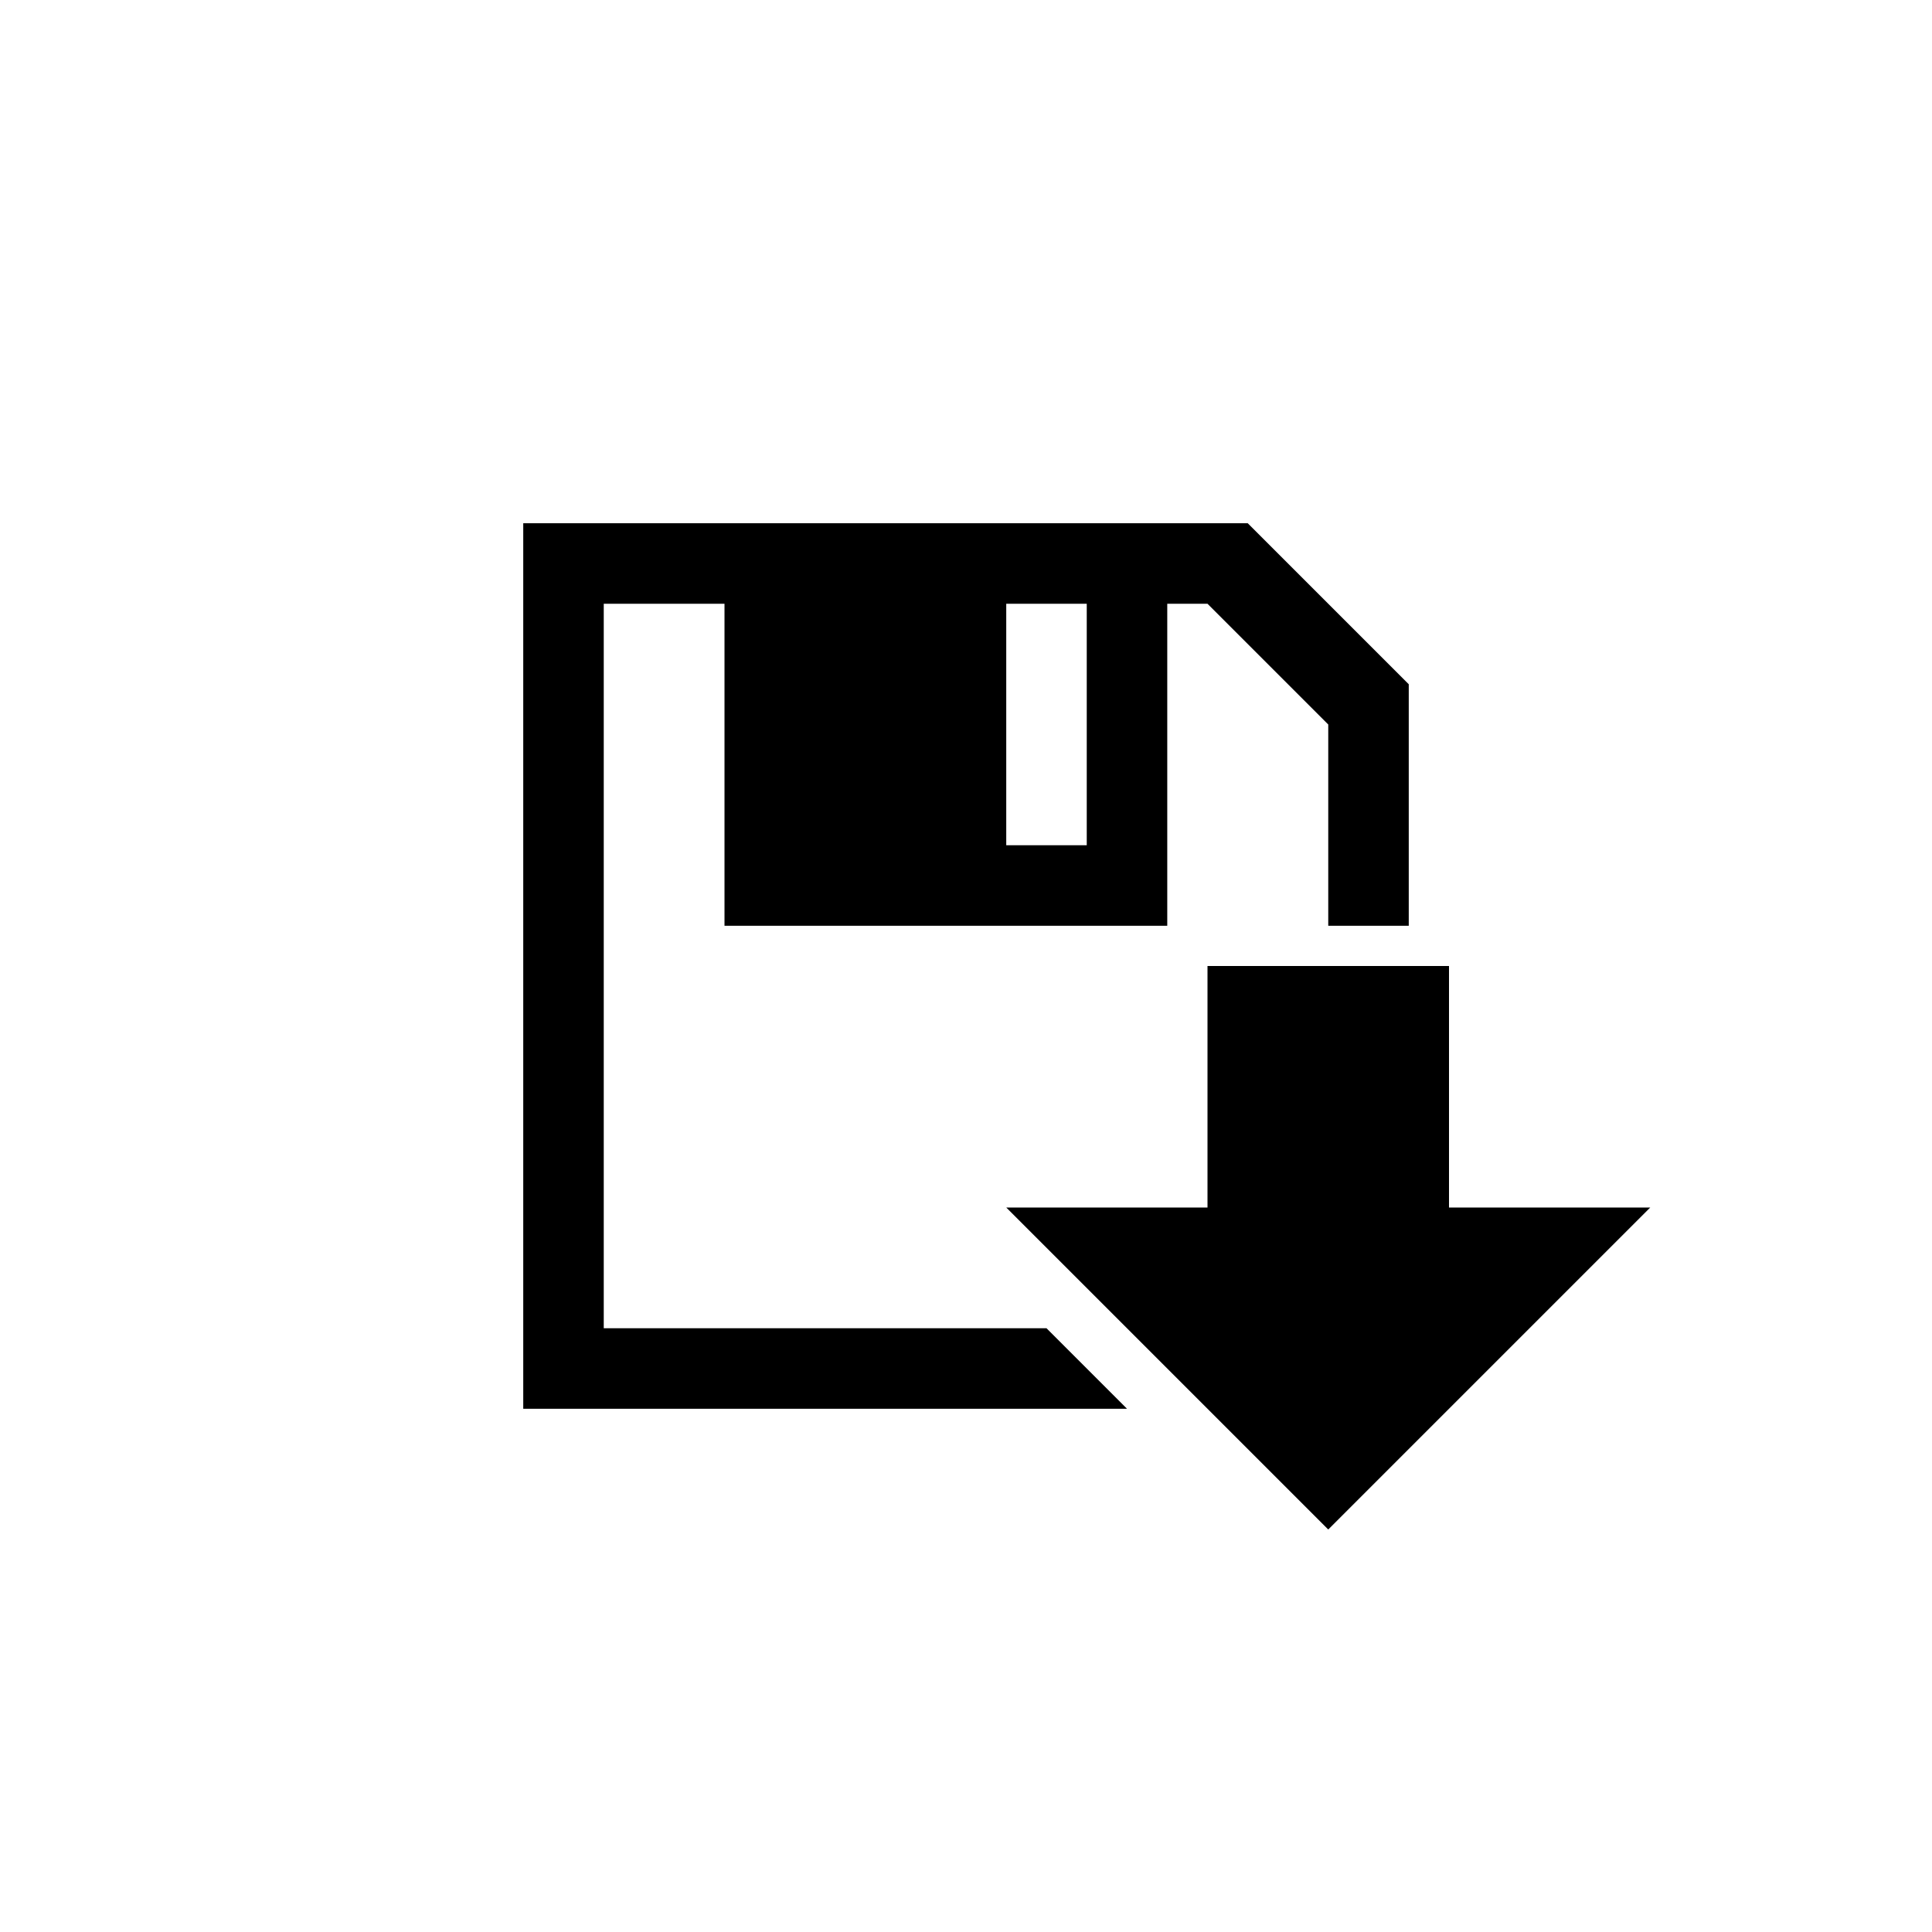 ﻿<?xml version="1.0" encoding="utf-8"?>
<!DOCTYPE svg PUBLIC "-//W3C//DTD SVG 1.1//EN" "http://www.w3.org/Graphics/SVG/1.1/DTD/svg11.dtd">
<svg xmlns="http://www.w3.org/2000/svg" xmlns:xlink="http://www.w3.org/1999/xlink" version="1.1" baseProfile="full" width="76" height="76" viewBox="0 0 76.00 76.00" enable-background="new 0 0 76.00 76.00" xml:space="preserve">
	<path fill="#000000" fill-opacity="1" stroke-width="0.2" stroke-linejoin="round" d="M 47.5,38L 57,38L 57,47.5L 64.917,47.5L 52.25,60.167L 39.583,47.5L 47.5,47.5L 47.5,38 Z M 20.583,20.583L 49.083,20.583L 55.417,26.917L 55.417,36.417L 52.25,36.417L 52.25,28.5L 47.5,23.75L 45.917,23.75L 45.917,36.417L 44.333,36.417L 28.5,36.417L 28.5,23.75L 23.75,23.75L 23.75,52.25L 41.167,52.25L 44.333,55.417L 20.583,55.417L 20.583,20.583 Z M 39.583,23.75L 39.583,33.25L 42.75,33.25L 42.75,23.75L 39.583,23.75 Z "/>
</svg>

